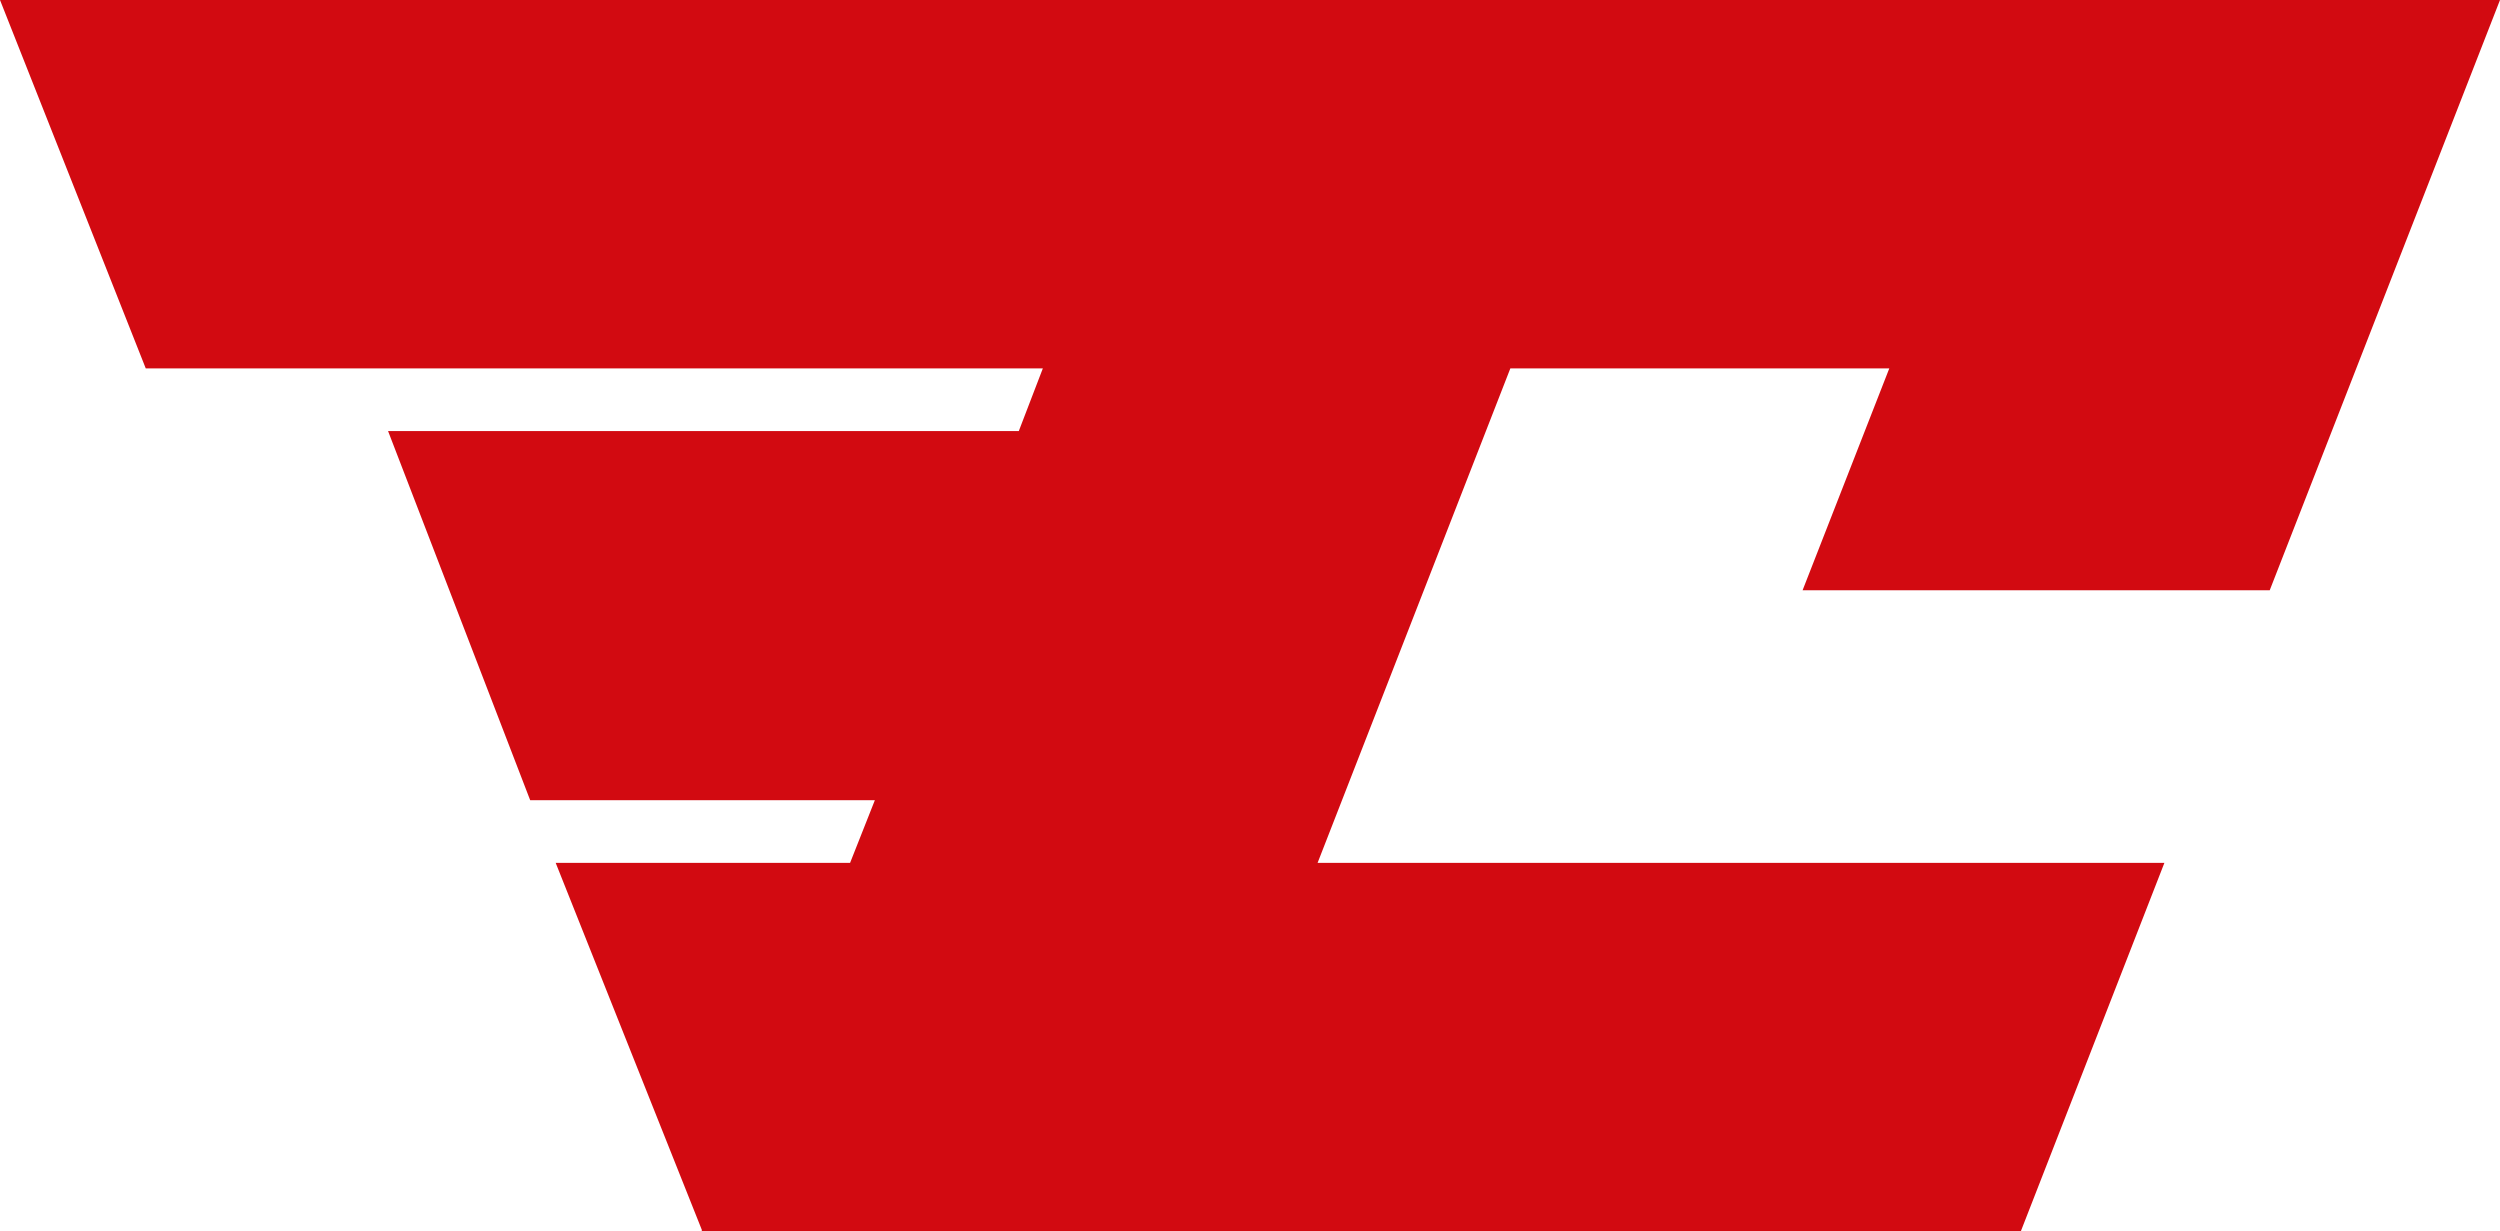 <?xml version="1.0" encoding="utf-8"?>
<!-- Generator: Adobe Illustrator 23.0.3, SVG Export Plug-In . SVG Version: 6.00 Build 0)  -->
<svg version="1.1" id="Слой_1" xmlns="http://www.w3.org/2000/svg" xmlns:xlink="http://www.w3.org/1999/xlink" x="0px" y="0px"
	 viewBox="0 0 686.1 337.9" style="enable-background:new 0 0 686.1 337.9;" xml:space="preserve">
<style type="text/css">
	.st0{fill:#D20A11;}
</style>
<polygon class="st0" points="0,0 40,101.1 286.2,101.1 279.6,118.3 106.5,118.3 145.5,219.6 240.1,219.6 233.3,236.8 152.5,236.8 
	192.6,337.5 192.6,337.9 554.6,337.9 594,236.8 361.6,236.8 414.5,101.1 518.5,101.1 494.7,162 622.9,162 686.1,0 686.1,0 "/>
</svg>
